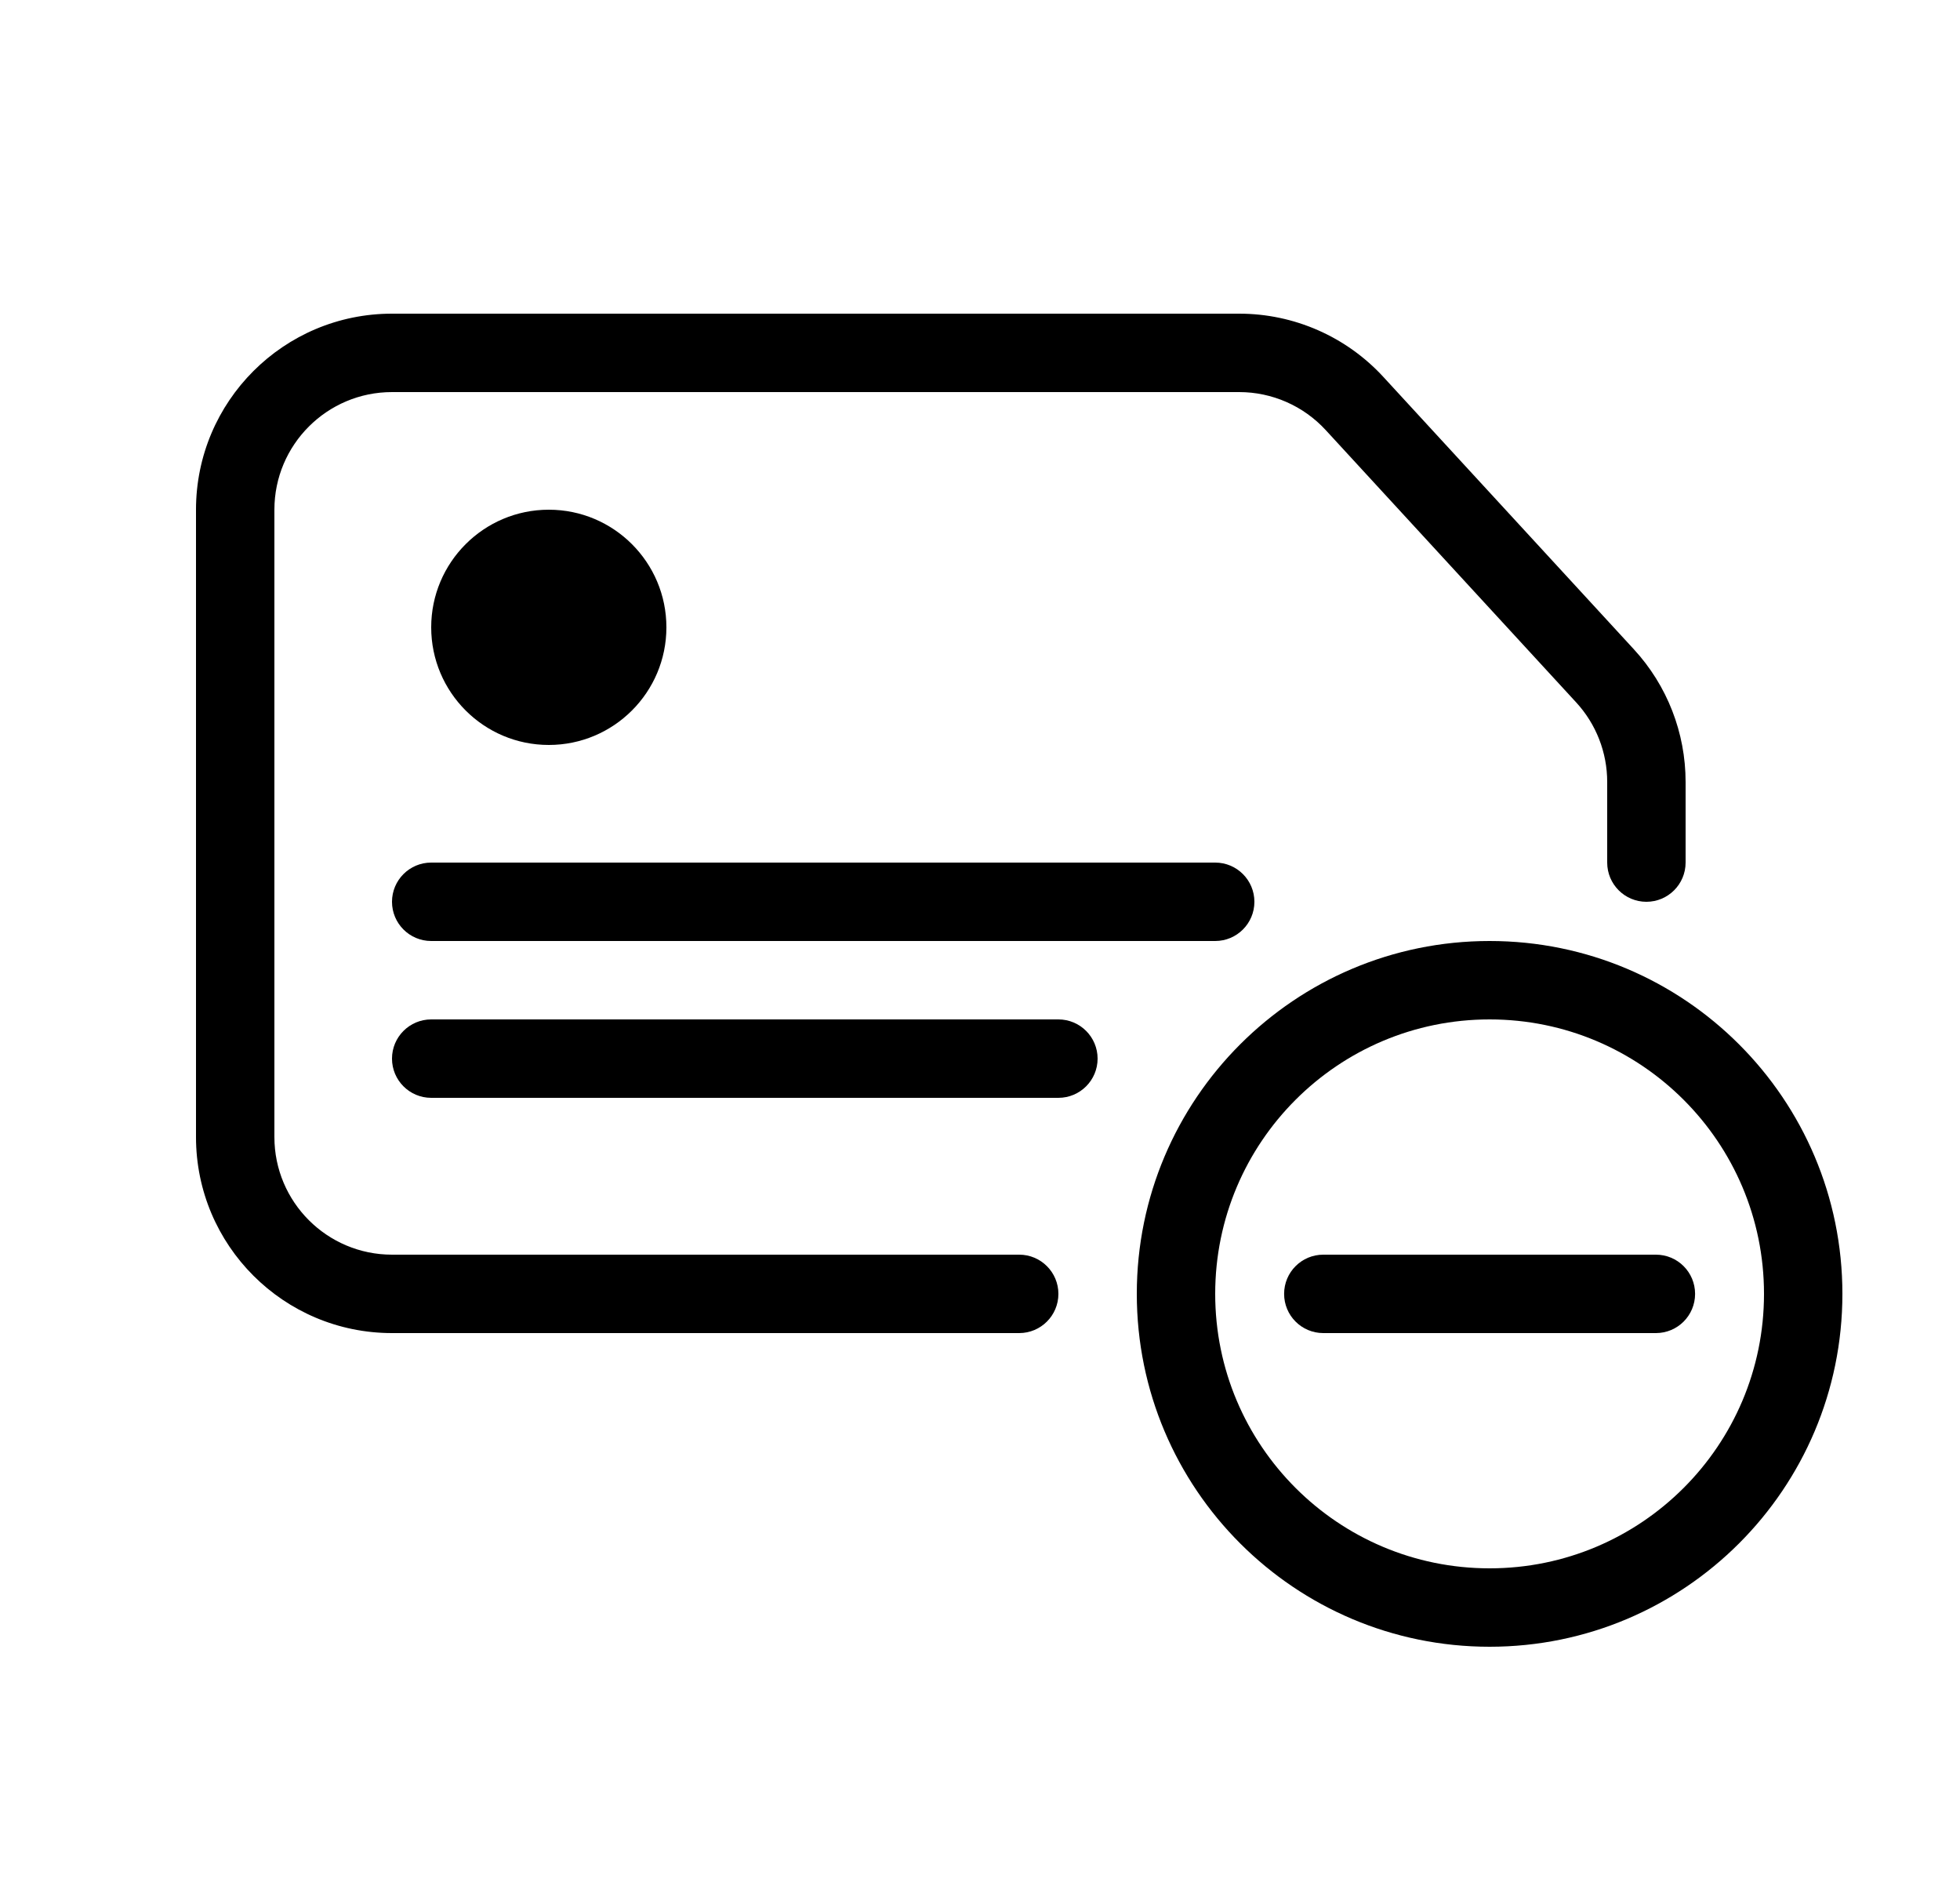 <svg width="25" height="24" viewBox="0 0 25 24" fill="none" xmlns="http://www.w3.org/2000/svg">
<path d="M3.5 6.5C3.5 5.672 4.172 5 5 5H15.806C16.226 5 16.626 5.176 16.91 5.485L20.104 8.957C20.359 9.234 20.5 9.596 20.5 9.972V11C20.5 11.276 20.724 11.5 21 11.5C21.276 11.5 21.5 11.276 21.5 11V9.972C21.5 9.345 21.265 8.741 20.84 8.28L17.646 4.808C17.173 4.293 16.506 4 15.806 4H5C3.619 4 2.5 5.119 2.5 6.5V14.5C2.5 15.881 3.619 17 5 17H13C13.276 17 13.5 16.776 13.5 16.5C13.5 16.224 13.276 16 13 16H5C4.172 16 3.5 15.328 3.5 14.5V6.5Z" fill="black"/>
<path d="M5.5 13C5.224 13 5 13.224 5 13.5C5 13.776 5.224 14 5.5 14H13.5C13.776 14 14 13.776 14 13.5C14 13.224 13.776 13 13.5 13H5.5Z" fill="black"/>
<path d="M5 11.5C5 11.224 5.224 11 5.5 11H15.5C15.776 11 16 11.224 16 11.5C16 11.776 15.776 12 15.5 12H5.5C5.224 12 5 11.776 5 11.5Z" fill="black"/>
<path d="M8.5 8C8.5 8.828 7.828 9.5 7 9.5C6.172 9.5 5.5 8.828 5.5 8C5.5 7.172 6.172 6.5 7 6.5C7.828 6.5 8.5 7.172 8.5 8Z" fill="black"/>
<path d="M21.121 17C21.398 17 21.621 16.776 21.621 16.5C21.621 16.224 21.398 16 21.121 16H16.879C16.602 16 16.379 16.224 16.379 16.5C16.379 16.776 16.602 17 16.879 17H21.121Z" fill="black"/>
<path fill-rule="evenodd" clip-rule="evenodd" d="M14.5 16.5C14.5 14.015 16.515 12 19 12C21.485 12 23.5 14.015 23.5 16.5C23.5 18.985 21.485 21 19 21C16.515 21 14.5 18.985 14.5 16.5ZM19 13C17.067 13 15.5 14.567 15.5 16.5C15.5 18.433 17.067 20 19 20C20.933 20 22.5 18.433 22.5 16.5C22.5 14.567 20.933 13 19 13Z" fill="black"/>
</svg>
